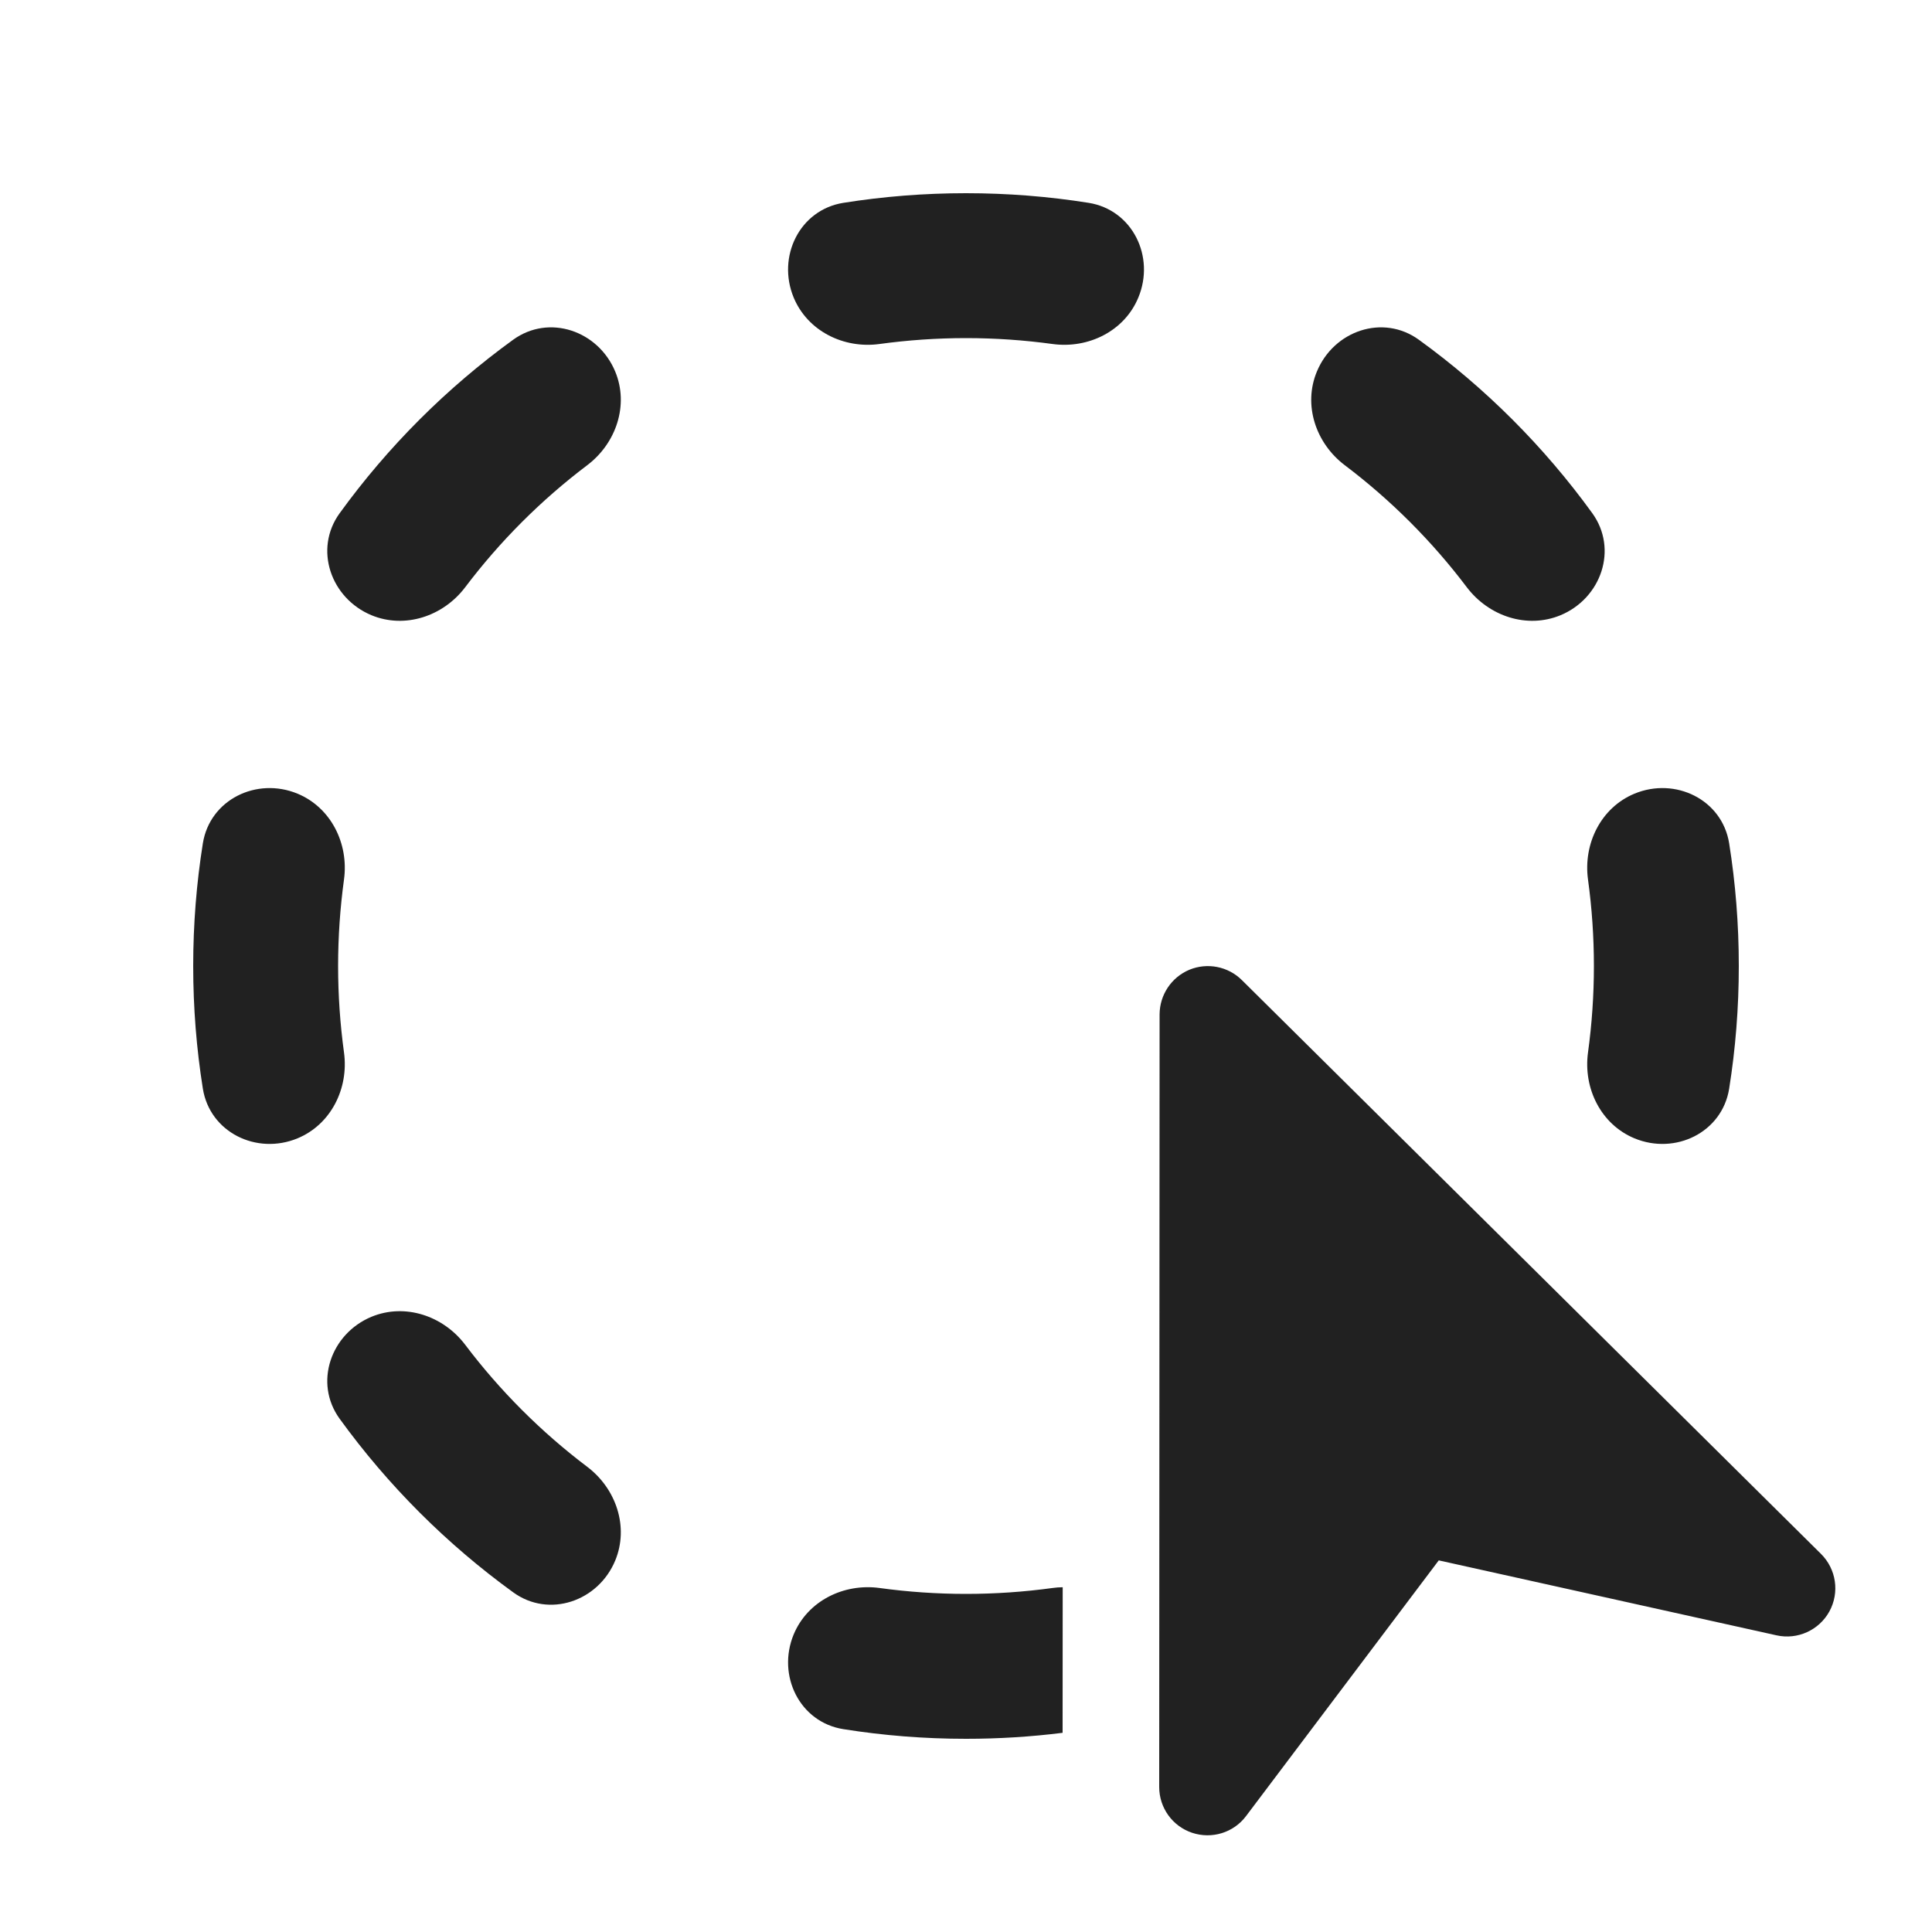 <svg width="20" height="20" viewBox="0 0 20 20" fill="none" xmlns="http://www.w3.org/2000/svg">
<path d="M6.369 3.847C6.193 3.423 5.684 3.248 5.312 3.517C4.623 4.016 4.016 4.623 3.516 5.313C3.247 5.684 3.423 6.193 3.846 6.369C4.193 6.512 4.588 6.379 4.815 6.08C5.176 5.602 5.602 5.176 6.08 4.815C6.379 4.588 6.512 4.193 6.369 3.847ZM9.105 3.561C8.734 3.612 8.36 3.427 8.216 3.08C8.041 2.657 8.277 2.173 8.729 2.1C9.143 2.034 9.568 2 10 2C10.432 2 10.857 2.034 11.271 2.1C11.723 2.173 11.96 2.657 11.784 3.08C11.641 3.427 11.267 3.612 10.895 3.561C10.602 3.521 10.304 3.5 10 3.5C9.696 3.5 9.398 3.521 9.105 3.561ZM16.154 6.369C15.807 6.512 15.412 6.379 15.185 6.08C14.824 5.602 14.398 5.176 13.92 4.815C13.621 4.588 13.488 4.193 13.632 3.847C13.807 3.423 14.316 3.248 14.688 3.517C15.377 4.016 15.984 4.623 16.483 5.312C16.752 5.684 16.577 6.193 16.154 6.369ZM16.92 11.784C16.573 11.64 16.388 11.266 16.439 10.895C16.479 10.602 16.5 10.304 16.5 10C16.5 9.696 16.479 9.398 16.439 9.105C16.388 8.734 16.573 8.36 16.92 8.216C17.343 8.041 17.827 8.277 17.9 8.729C17.966 9.143 18 9.568 18 10C18 10.432 17.966 10.857 17.9 11.271C17.827 11.723 17.343 11.959 16.92 11.784ZM8.216 16.92C8.36 16.573 8.734 16.388 9.106 16.439C9.398 16.479 9.697 16.5 10 16.5C10.303 16.5 10.602 16.479 10.895 16.439C10.93 16.434 10.966 16.431 11.001 16.431L11 17.938C10.673 17.979 10.339 18 10 18C9.568 18 9.144 17.966 8.73 17.9C8.277 17.828 8.041 17.343 8.216 16.92ZM3.846 13.631C4.193 13.488 4.588 13.621 4.815 13.92C5.176 14.398 5.602 14.824 6.08 15.185C6.379 15.412 6.512 15.807 6.369 16.154C6.194 16.577 5.684 16.753 5.313 16.484C4.623 15.984 4.016 15.377 3.516 14.687C3.247 14.316 3.423 13.807 3.846 13.631ZM3.08 8.216C3.427 8.36 3.612 8.734 3.561 9.105C3.521 9.398 3.5 9.696 3.5 10C3.5 10.303 3.521 10.602 3.561 10.895C3.612 11.266 3.427 11.64 3.08 11.784C2.657 11.959 2.173 11.723 2.1 11.27C2.034 10.857 2 10.432 2 10C2 9.568 2.034 9.143 2.1 8.73C2.173 8.277 2.657 8.041 3.08 8.216ZM12.856 10.146C12.713 10.004 12.498 9.962 12.312 10.039C12.126 10.117 12.005 10.299 12.004 10.501L12 18.499C12 18.714 12.137 18.905 12.341 18.973C12.545 19.041 12.77 18.972 12.899 18.8L14.894 16.153L18.391 16.929C18.608 16.977 18.831 16.876 18.938 16.681C19.045 16.485 19.009 16.243 18.851 16.086L12.856 10.146Z" fill="#212121"/>
</svg>
